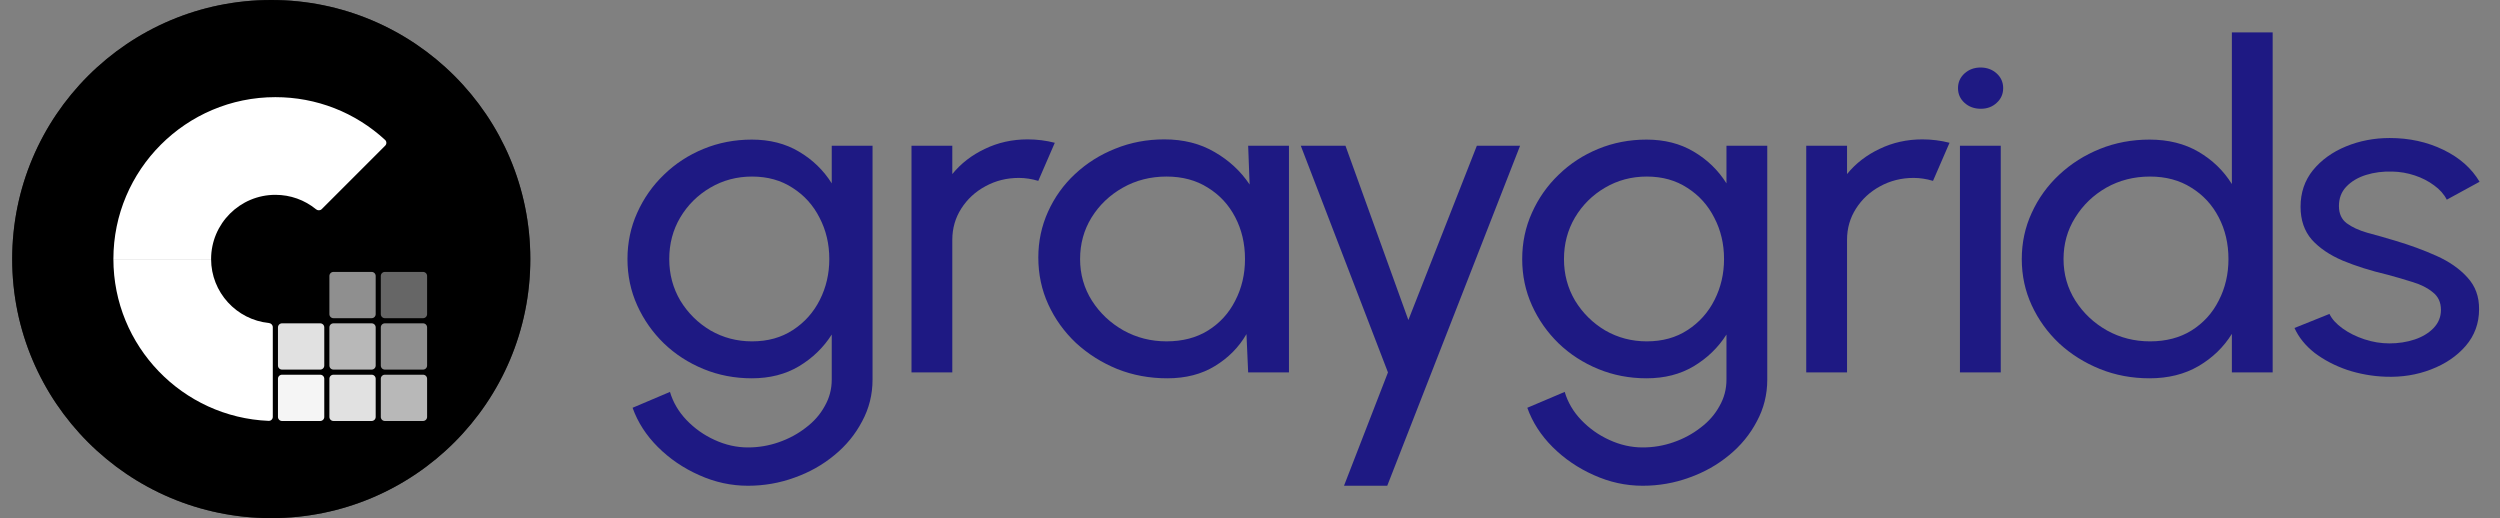 <svg width="193" height="40" viewBox="0 0 193 40" fill="none" xmlns="http://www.w3.org/2000/svg">
<rect x="0" y="0" width="193" height="40" fill="#808080" stroke="none"/>
<g clip-path="url(#clip0_2911_90)">
<path d="M40.941 20C40.941 8.954 31.987 0 20.941 0C9.895 0 0.941 8.954 0.941 20C0.941 31.046 9.895 40 20.941 40C31.987 40 40.941 31.046 40.941 20Z" fill="url(#paint0_linear_2911_90)"/>
<path d="M40.941 20C40.941 8.954 31.987 0 20.941 0C9.895 0 0.941 8.954 0.941 20C0.941 31.046 9.895 40 20.941 40C31.987 40 40.941 31.046 40.941 20Z" fill="url(#paint1_linear_2911_90)" fill-opacity="0.56"/>
<path d="M21.259 7.5C24.427 7.5 27.416 8.67 29.73 10.803C29.858 10.922 29.86 11.123 29.736 11.246L24.839 16.143C24.721 16.262 24.53 16.265 24.4 16.158C23.516 15.434 22.418 15.041 21.262 15.041C18.523 15.039 16.297 17.266 16.297 20H8.754C8.754 13.107 14.365 7.5 21.259 7.5Z" fill="white"/>
<path d="M16.297 20C16.297 22.566 18.258 24.685 20.761 24.936C20.927 24.953 21.06 25.09 21.06 25.257V32.183C21.06 32.357 20.916 32.498 20.742 32.491C14.085 32.218 8.754 26.719 8.754 20H16.297Z" fill="white"/>
<path opacity="0.56" d="M28.691 20.992H25.742C25.569 20.992 25.429 21.132 25.429 21.305V24.252C25.429 24.425 25.569 24.564 25.742 24.564H28.691C28.863 24.564 29.003 24.425 29.003 24.252V21.305C29.003 21.132 28.863 20.992 28.691 20.992Z" fill="white"/>
<path opacity="0.4" d="M32.659 20.992H29.71C29.538 20.992 29.398 21.132 29.398 21.305V24.252C29.398 24.425 29.538 24.564 29.71 24.564H32.659C32.832 24.564 32.972 24.425 32.972 24.252V21.305C32.972 21.132 32.832 20.992 32.659 20.992Z" fill="white"/>
<path opacity="0.72" d="M28.691 24.961H25.742C25.569 24.961 25.429 25.101 25.429 25.274V28.221C25.429 28.393 25.569 28.533 25.742 28.533H28.691C28.863 28.533 29.003 28.393 29.003 28.221V25.274C29.003 25.101 28.863 24.961 28.691 24.961Z" fill="white"/>
<path opacity="0.88" d="M24.721 24.961H21.772C21.599 24.961 21.459 25.101 21.459 25.274V28.221C21.459 28.393 21.599 28.533 21.772 28.533H24.721C24.894 28.533 25.034 28.393 25.034 28.221V25.274C25.034 25.101 24.894 24.961 24.721 24.961Z" fill="white"/>
<path opacity="0.56" d="M32.659 24.961H29.71C29.538 24.961 29.398 25.101 29.398 25.274V28.221C29.398 28.393 29.538 28.533 29.71 28.533H32.659C32.832 28.533 32.972 28.393 32.972 28.221V25.274C32.972 25.101 32.832 24.961 32.659 24.961Z" fill="white"/>
<path opacity="0.88" d="M28.691 28.928H25.742C25.569 28.928 25.429 29.067 25.429 29.24V32.187C25.429 32.36 25.569 32.5 25.742 32.5H28.691C28.863 32.5 29.003 32.36 29.003 32.187V29.24C29.003 29.067 28.863 28.928 28.691 28.928Z" fill="white"/>
<path opacity="0.96" d="M24.721 28.928H21.772C21.599 28.928 21.459 29.067 21.459 29.24V32.187C21.459 32.36 21.599 32.5 21.772 32.5H24.721C24.894 32.5 25.034 32.36 25.034 32.187V29.24C25.034 29.067 24.894 28.928 24.721 28.928Z" fill="white"/>
<path opacity="0.72" d="M32.659 28.928H29.71C29.538 28.928 29.398 29.067 29.398 29.24V32.187C29.398 32.36 29.538 32.5 29.71 32.5H32.659C32.832 32.5 32.972 32.36 32.972 32.187V29.24C32.972 29.067 32.832 28.928 32.659 28.928Z" fill="white"/>
<path d="M64.21 11.25H67.36V29.31C67.36 30.465 67.091 31.538 66.554 32.53C66.029 33.533 65.316 34.402 64.416 35.138C63.516 35.884 62.491 36.462 61.341 36.87C60.191 37.29 58.991 37.5 57.741 37.5C56.441 37.5 55.185 37.226 53.972 36.678C52.76 36.141 51.697 35.417 50.785 34.507C49.885 33.609 49.235 32.6 48.835 31.48L51.722 30.255C51.96 31.06 52.385 31.783 52.997 32.425C53.622 33.078 54.347 33.592 55.172 33.965C56.01 34.35 56.866 34.542 57.741 34.542C58.566 34.542 59.36 34.408 60.122 34.14C60.897 33.872 61.591 33.498 62.204 33.02C62.829 32.553 63.316 31.999 63.666 31.358C64.029 30.728 64.21 30.045 64.21 29.31V25.827C63.572 26.831 62.729 27.647 61.679 28.277C60.641 28.896 59.429 29.205 58.041 29.205C56.716 29.205 55.472 28.966 54.31 28.488C53.147 28.009 52.129 27.35 51.254 26.51C50.379 25.658 49.691 24.678 49.191 23.57C48.691 22.462 48.441 21.272 48.441 20C48.441 18.728 48.691 17.538 49.191 16.43C49.691 15.31 50.379 14.33 51.254 13.49C52.129 12.638 53.147 11.973 54.31 11.495C55.472 11.017 56.716 10.777 58.041 10.777C59.429 10.777 60.641 11.087 61.679 11.705C62.729 12.323 63.572 13.14 64.21 14.155V11.25ZM58.06 26.353C59.272 26.353 60.322 26.061 61.21 25.478C62.11 24.894 62.804 24.118 63.291 23.15C63.779 22.182 64.022 21.132 64.022 20C64.022 18.833 63.772 17.772 63.272 16.815C62.785 15.847 62.091 15.077 61.191 14.505C60.304 13.922 59.26 13.63 58.06 13.63C56.885 13.63 55.81 13.916 54.835 14.488C53.86 15.059 53.085 15.829 52.51 16.798C51.947 17.754 51.666 18.822 51.666 20C51.666 21.178 51.954 22.252 52.529 23.22C53.116 24.177 53.891 24.941 54.854 25.513C55.829 26.073 56.897 26.353 58.06 26.353Z" fill="#1E1983"/>
<path d="M70.368 28.75V11.25H73.518V13.438C74.181 12.621 75.018 11.973 76.031 11.495C77.043 11.005 78.143 10.76 79.331 10.76C80.056 10.76 80.756 10.848 81.431 11.023L80.156 13.963C79.643 13.811 79.143 13.735 78.656 13.735C77.718 13.735 76.856 13.951 76.068 14.383C75.293 14.803 74.675 15.374 74.212 16.098C73.75 16.821 73.518 17.626 73.518 18.513V28.75H70.368Z" fill="#1E1983"/>
<path d="M96.358 11.25H99.508V28.75H96.358L96.227 25.793C95.639 26.808 94.827 27.63 93.789 28.26C92.764 28.89 91.539 29.205 90.114 29.205C88.739 29.205 87.452 28.966 86.252 28.488C85.052 27.997 83.989 27.327 83.064 26.475C82.152 25.612 81.439 24.62 80.927 23.5C80.414 22.38 80.158 21.172 80.158 19.878C80.158 18.629 80.408 17.451 80.908 16.343C81.408 15.234 82.102 14.266 82.989 13.438C83.889 12.598 84.927 11.944 86.102 11.477C87.277 10.999 88.539 10.76 89.889 10.76C91.364 10.76 92.658 11.087 93.77 11.74C94.883 12.382 95.783 13.216 96.471 14.243L96.358 11.25ZM90.058 26.352C91.296 26.352 92.364 26.073 93.264 25.512C94.177 24.941 94.877 24.171 95.364 23.203C95.864 22.234 96.114 21.167 96.114 20C96.114 18.81 95.864 17.737 95.364 16.78C94.864 15.812 94.158 15.048 93.246 14.488C92.346 13.916 91.283 13.63 90.058 13.63C88.82 13.63 87.695 13.916 86.683 14.488C85.671 15.059 84.864 15.829 84.264 16.797C83.677 17.754 83.383 18.822 83.383 20C83.383 21.178 83.689 22.252 84.302 23.22C84.914 24.177 85.727 24.941 86.739 25.512C87.752 26.073 88.858 26.352 90.058 26.352Z" fill="#1E1983"/>
<path d="M114.013 11.25H117.351L107.095 37.5H103.757L107.151 28.75L100.42 11.25H103.87L108.726 24.707L114.013 11.25Z" fill="#1E1983"/>
<path d="M133.283 11.25H136.433V29.31C136.433 30.465 136.164 31.538 135.627 32.53C135.102 33.533 134.389 34.402 133.489 35.138C132.589 35.884 131.564 36.462 130.414 36.87C129.264 37.29 128.064 37.5 126.814 37.5C125.514 37.5 124.258 37.226 123.046 36.678C121.833 36.141 120.771 35.417 119.858 34.507C118.958 33.609 118.308 32.6 117.908 31.48L120.796 30.255C121.033 31.06 121.458 31.783 122.071 32.425C122.696 33.078 123.421 33.592 124.246 33.965C125.083 34.35 125.939 34.542 126.814 34.542C127.639 34.542 128.433 34.408 129.196 34.14C129.971 33.872 130.664 33.498 131.277 33.02C131.902 32.553 132.389 31.999 132.739 31.358C133.102 30.728 133.283 30.045 133.283 29.31V25.827C132.646 26.831 131.802 27.647 130.752 28.277C129.714 28.896 128.502 29.205 127.114 29.205C125.789 29.205 124.546 28.966 123.383 28.488C122.221 28.009 121.202 27.35 120.327 26.51C119.452 25.658 118.764 24.678 118.264 23.57C117.764 22.462 117.514 21.272 117.514 20C117.514 18.728 117.764 17.538 118.264 16.43C118.764 15.31 119.452 14.33 120.327 13.49C121.202 12.638 122.221 11.973 123.383 11.495C124.546 11.017 125.789 10.777 127.114 10.777C128.502 10.777 129.714 11.087 130.752 11.705C131.802 12.323 132.646 13.14 133.283 14.155V11.25ZM127.133 26.353C128.346 26.353 129.396 26.061 130.283 25.478C131.183 24.894 131.877 24.118 132.364 23.15C132.852 22.182 133.096 21.132 133.096 20C133.096 18.833 132.846 17.772 132.346 16.815C131.858 15.847 131.164 15.077 130.264 14.505C129.377 13.922 128.333 13.63 127.133 13.63C125.958 13.63 124.883 13.916 123.908 14.488C122.933 15.059 122.158 15.829 121.583 16.798C121.021 17.754 120.739 18.822 120.739 20C120.739 21.178 121.027 22.252 121.602 23.22C122.189 24.177 122.964 24.941 123.927 25.513C124.902 26.073 125.971 26.353 127.133 26.353Z" fill="#1E1983"/>
<path d="M139.441 28.75V11.25H142.591V13.438C143.254 12.621 144.091 11.973 145.104 11.495C146.117 11.005 147.217 10.76 148.404 10.76C149.129 10.76 149.829 10.848 150.504 11.023L149.229 13.963C148.717 13.811 148.217 13.735 147.729 13.735C146.791 13.735 145.929 13.951 145.141 14.383C144.367 14.803 143.748 15.374 143.286 16.098C142.823 16.821 142.591 17.626 142.591 18.513V28.75H139.441Z" fill="#1E1983"/>
<path d="M151.308 11.25H154.458V28.75H151.308V11.25ZM152.921 8.397C152.421 8.397 152.002 8.246 151.664 7.942C151.327 7.639 151.158 7.26 151.158 6.805C151.158 6.35 151.327 5.971 151.664 5.667C152.002 5.364 152.414 5.212 152.902 5.212C153.39 5.212 153.802 5.364 154.14 5.667C154.477 5.971 154.645 6.35 154.645 6.805C154.645 7.26 154.477 7.639 154.14 7.942C153.814 8.246 153.408 8.397 152.921 8.397Z" fill="#1E1983"/>
<path d="M172.3 2.5H175.45V28.75H172.3V25.775C171.662 26.802 170.805 27.63 169.731 28.26C168.655 28.89 167.393 29.205 165.943 29.205C164.581 29.205 163.305 28.966 162.118 28.488C160.931 28.009 159.881 27.35 158.968 26.51C158.068 25.658 157.362 24.678 156.85 23.57C156.337 22.462 156.081 21.272 156.081 20C156.081 18.728 156.337 17.538 156.85 16.43C157.362 15.31 158.068 14.33 158.968 13.49C159.881 12.638 160.931 11.973 162.118 11.495C163.305 11.017 164.581 10.777 165.943 10.777C167.393 10.777 168.655 11.092 169.731 11.723C170.805 12.353 171.662 13.181 172.3 14.208V2.5ZM165.981 26.353C167.218 26.353 168.287 26.073 169.187 25.513C170.1 24.941 170.8 24.171 171.287 23.203C171.787 22.234 172.037 21.167 172.037 20C172.037 18.81 171.787 17.737 171.287 16.78C170.787 15.812 170.081 15.048 169.168 14.488C168.268 13.916 167.205 13.63 165.981 13.63C164.743 13.63 163.618 13.916 162.605 14.488C161.605 15.059 160.805 15.829 160.205 16.798C159.605 17.754 159.305 18.822 159.305 20C159.305 21.178 159.612 22.252 160.224 23.22C160.837 24.177 161.65 24.941 162.662 25.513C163.674 26.073 164.781 26.353 165.981 26.353Z" fill="#1E1983"/>
<path d="M184.166 29.082C183.153 29.047 182.166 28.873 181.203 28.557C180.253 28.231 179.417 27.793 178.691 27.245C177.979 26.685 177.46 26.043 177.134 25.32L179.834 24.235C180.022 24.632 180.36 25.005 180.848 25.355C181.334 25.705 181.898 25.985 182.534 26.195C183.172 26.405 183.816 26.51 184.466 26.51C185.153 26.51 185.798 26.411 186.398 26.213C186.998 26.014 187.484 25.723 187.86 25.338C188.248 24.941 188.441 24.468 188.441 23.92C188.441 23.337 188.229 22.882 187.803 22.555C187.391 22.217 186.866 21.954 186.229 21.767C185.603 21.569 184.966 21.382 184.316 21.208C183.029 20.904 181.879 20.543 180.866 20.123C179.853 19.691 179.053 19.148 178.466 18.495C177.891 17.83 177.603 16.984 177.603 15.958C177.603 14.873 177.922 13.933 178.56 13.14C179.21 12.347 180.06 11.734 181.11 11.303C182.16 10.871 183.284 10.655 184.484 10.655C185.998 10.655 187.379 10.958 188.629 11.565C189.879 12.172 190.81 12.994 191.422 14.033L188.891 15.415C188.679 14.995 188.353 14.628 187.916 14.313C187.479 13.986 186.979 13.729 186.416 13.543C185.853 13.356 185.279 13.257 184.691 13.245C183.966 13.222 183.284 13.309 182.648 13.508C182.022 13.706 181.517 14.009 181.129 14.417C180.753 14.814 180.566 15.31 180.566 15.905C180.566 16.488 180.766 16.932 181.166 17.235C181.579 17.538 182.11 17.783 182.76 17.97C183.422 18.145 184.141 18.349 184.916 18.583C186.053 18.921 187.116 19.312 188.103 19.755C189.091 20.198 189.884 20.753 190.484 21.418C191.098 22.083 191.398 22.905 191.384 23.885C191.384 24.958 191.041 25.898 190.353 26.703C189.666 27.496 188.772 28.102 187.672 28.522C186.584 28.943 185.416 29.129 184.166 29.082Z" fill="#1E1983"/>
</g>
<defs>
<linearGradient id="paint0_linear_2911_90" x1="20.941" y1="0" x2="20.941" y2="40" gradientUnits="userSpaceOnUse">
<stop stopColor="#3558EA"/>
<stop offset="1" stopColor="#0000FF"/>
</linearGradient>
<linearGradient id="paint1_linear_2911_90" x1="26.263" y1="5.81" x2="8.644" y2="58.305" gradientUnits="userSpaceOnUse">
<stop offset="0.216" stopColor="#1E1983" stopOpacity="0"/>
<stop offset="0.447" stopColor="#1E1983" stopOpacity="0.19"/>
<stop offset="0.62" stopColor="#1E1983"/>
</linearGradient>
<clipPath id="clip0_2911_90">
<rect width="191.111" height="40" fill="white" transform="translate(0.941)"/>
</clipPath>
</defs>
</svg>
